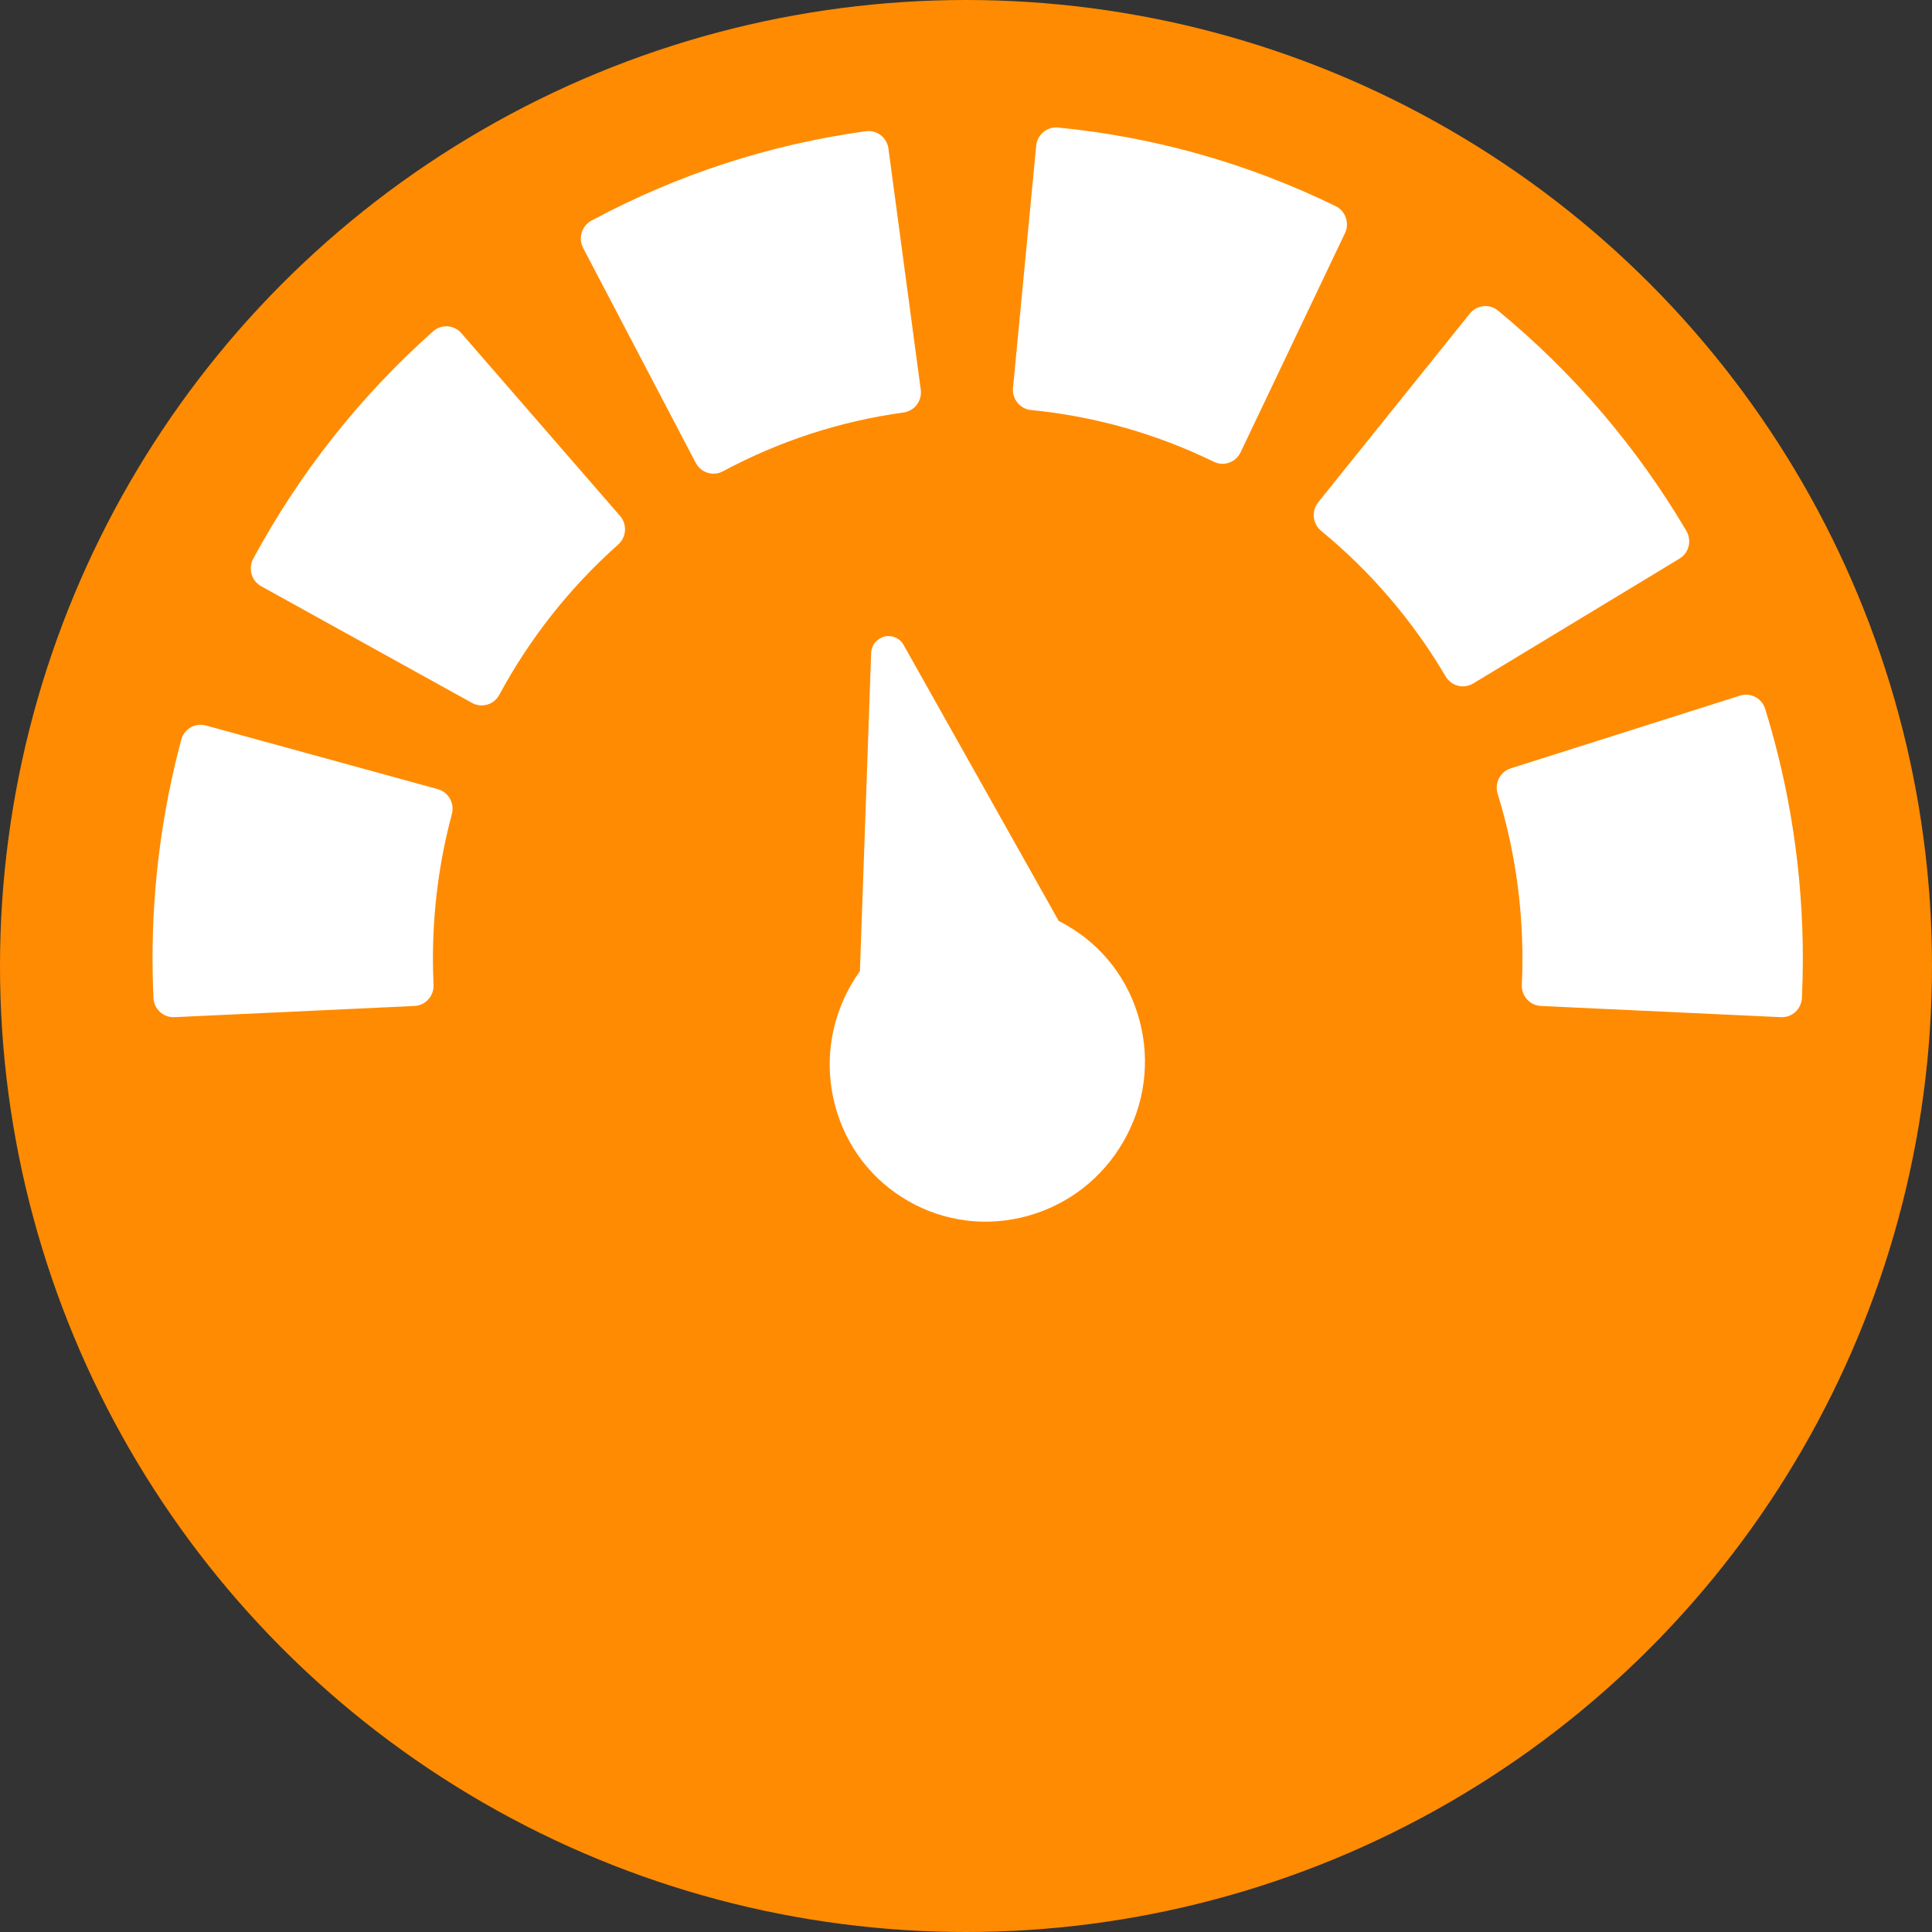 <svg width="76" height="76" viewBox="0 0 76 76" fill="none" xmlns="http://www.w3.org/2000/svg">
<rect x="0" y="0" width="76" height="76" fill="#333333" stroke="none"/>
<circle cx="38" cy="38" r="38" fill="#FF8B02"/>
<path d="M24.585 20.872C24.599 20.662 24.529 20.454 24.391 20.295L18.149 13.107C18.011 12.948 17.817 12.851 17.608 12.838C17.399 12.824 17.194 12.895 17.037 13.034C14.169 15.586 11.789 18.596 9.961 21.979C9.861 22.165 9.838 22.383 9.897 22.586C9.955 22.789 10.091 22.96 10.275 23.061L18.57 27.652C18.69 27.718 18.82 27.75 18.948 27.75C19.226 27.75 19.497 27.599 19.64 27.334C20.847 25.098 22.422 23.108 24.319 21.42C24.476 21.281 24.572 21.084 24.585 20.872Z" fill="white"/>
<path d="M27.37 18.21C27.512 18.48 27.785 18.634 28.067 18.634C28.192 18.634 28.318 18.604 28.435 18.541C30.659 17.348 33.051 16.569 35.545 16.226C35.976 16.167 36.279 15.765 36.22 15.329L34.949 5.846C34.891 5.409 34.493 5.104 34.063 5.162C30.275 5.683 26.643 6.865 23.267 8.678C22.883 8.884 22.737 9.367 22.94 9.756L27.37 18.21Z" fill="white"/>
<path d="M17.221 31.043L8.097 28.538C7.895 28.482 7.68 28.51 7.499 28.615C7.318 28.721 7.185 28.894 7.13 29.098C6.38 31.897 6 34.798 6 37.72C6 38.22 6.012 38.722 6.036 39.254C6.056 39.681 6.404 40.014 6.823 40.014C6.835 40.014 6.848 40.014 6.86 40.013L16.304 39.572C16.513 39.562 16.709 39.469 16.85 39.312C16.991 39.156 17.064 38.95 17.055 38.738C17.038 38.38 17.03 38.046 17.03 37.72C17.03 35.785 17.281 33.868 17.776 32.022C17.889 31.597 17.641 31.159 17.221 31.043Z" fill="white"/>
<path d="M52.539 8.108C49.101 6.43 45.428 5.391 41.621 5.017C41.412 4.996 41.206 5.061 41.044 5.195C40.883 5.33 40.781 5.523 40.761 5.734L39.849 15.26C39.807 15.698 40.125 16.088 40.558 16.13C43.067 16.376 45.486 17.061 47.75 18.166C47.857 18.218 47.974 18.245 48.092 18.245C48.179 18.245 48.267 18.23 48.352 18.2C48.549 18.13 48.711 17.984 48.801 17.794L52.907 9.173C53.096 8.776 52.931 8.299 52.539 8.108Z" fill="white"/>
<path d="M66.426 21.486C66.477 21.281 66.445 21.064 66.338 20.883C64.383 17.572 61.89 14.656 58.929 12.219C58.766 12.085 58.559 12.023 58.351 12.044C58.143 12.066 57.952 12.17 57.821 12.334L51.855 19.759C51.723 19.923 51.661 20.133 51.683 20.343C51.704 20.554 51.807 20.747 51.969 20.881C53.928 22.493 55.578 24.421 56.87 26.611C57.018 26.861 57.279 27 57.548 27C57.685 27 57.825 26.963 57.951 26.887L66.066 21.976C66.245 21.868 66.375 21.692 66.426 21.486Z" fill="white"/>
<path d="M69.438 27.886C69.308 27.466 68.866 27.232 68.451 27.363L59.429 30.225C59.014 30.357 58.783 30.804 58.913 31.224C59.561 33.316 59.889 35.502 59.889 37.72C59.889 38.046 59.881 38.379 59.865 38.738C59.855 38.949 59.928 39.156 60.069 39.312C60.21 39.468 60.406 39.562 60.615 39.572L70.059 40.013C70.072 40.014 70.084 40.014 70.096 40.014C70.515 40.014 70.863 39.681 70.883 39.254C70.907 38.721 70.919 38.22 70.919 37.72C70.919 34.368 70.421 31.06 69.438 27.886Z" fill="white"/>
<path d="M41.949 36.391C41.851 36.335 41.751 36.282 41.65 36.231L35.542 25.364C35.392 25.098 35.084 24.966 34.788 25.042C34.491 25.118 34.279 25.382 34.269 25.689L33.827 38.202C33.703 38.377 33.585 38.558 33.477 38.746C32.647 40.196 32.423 41.879 32.849 43.484C33.274 45.09 34.297 46.426 35.729 47.246C37.161 48.067 38.831 48.274 40.432 47.829C42.032 47.385 43.37 46.341 44.201 44.891C45.032 43.441 45.255 41.759 44.83 40.154C44.404 38.548 43.381 37.212 41.949 36.391Z" fill="white"/>
</svg>

